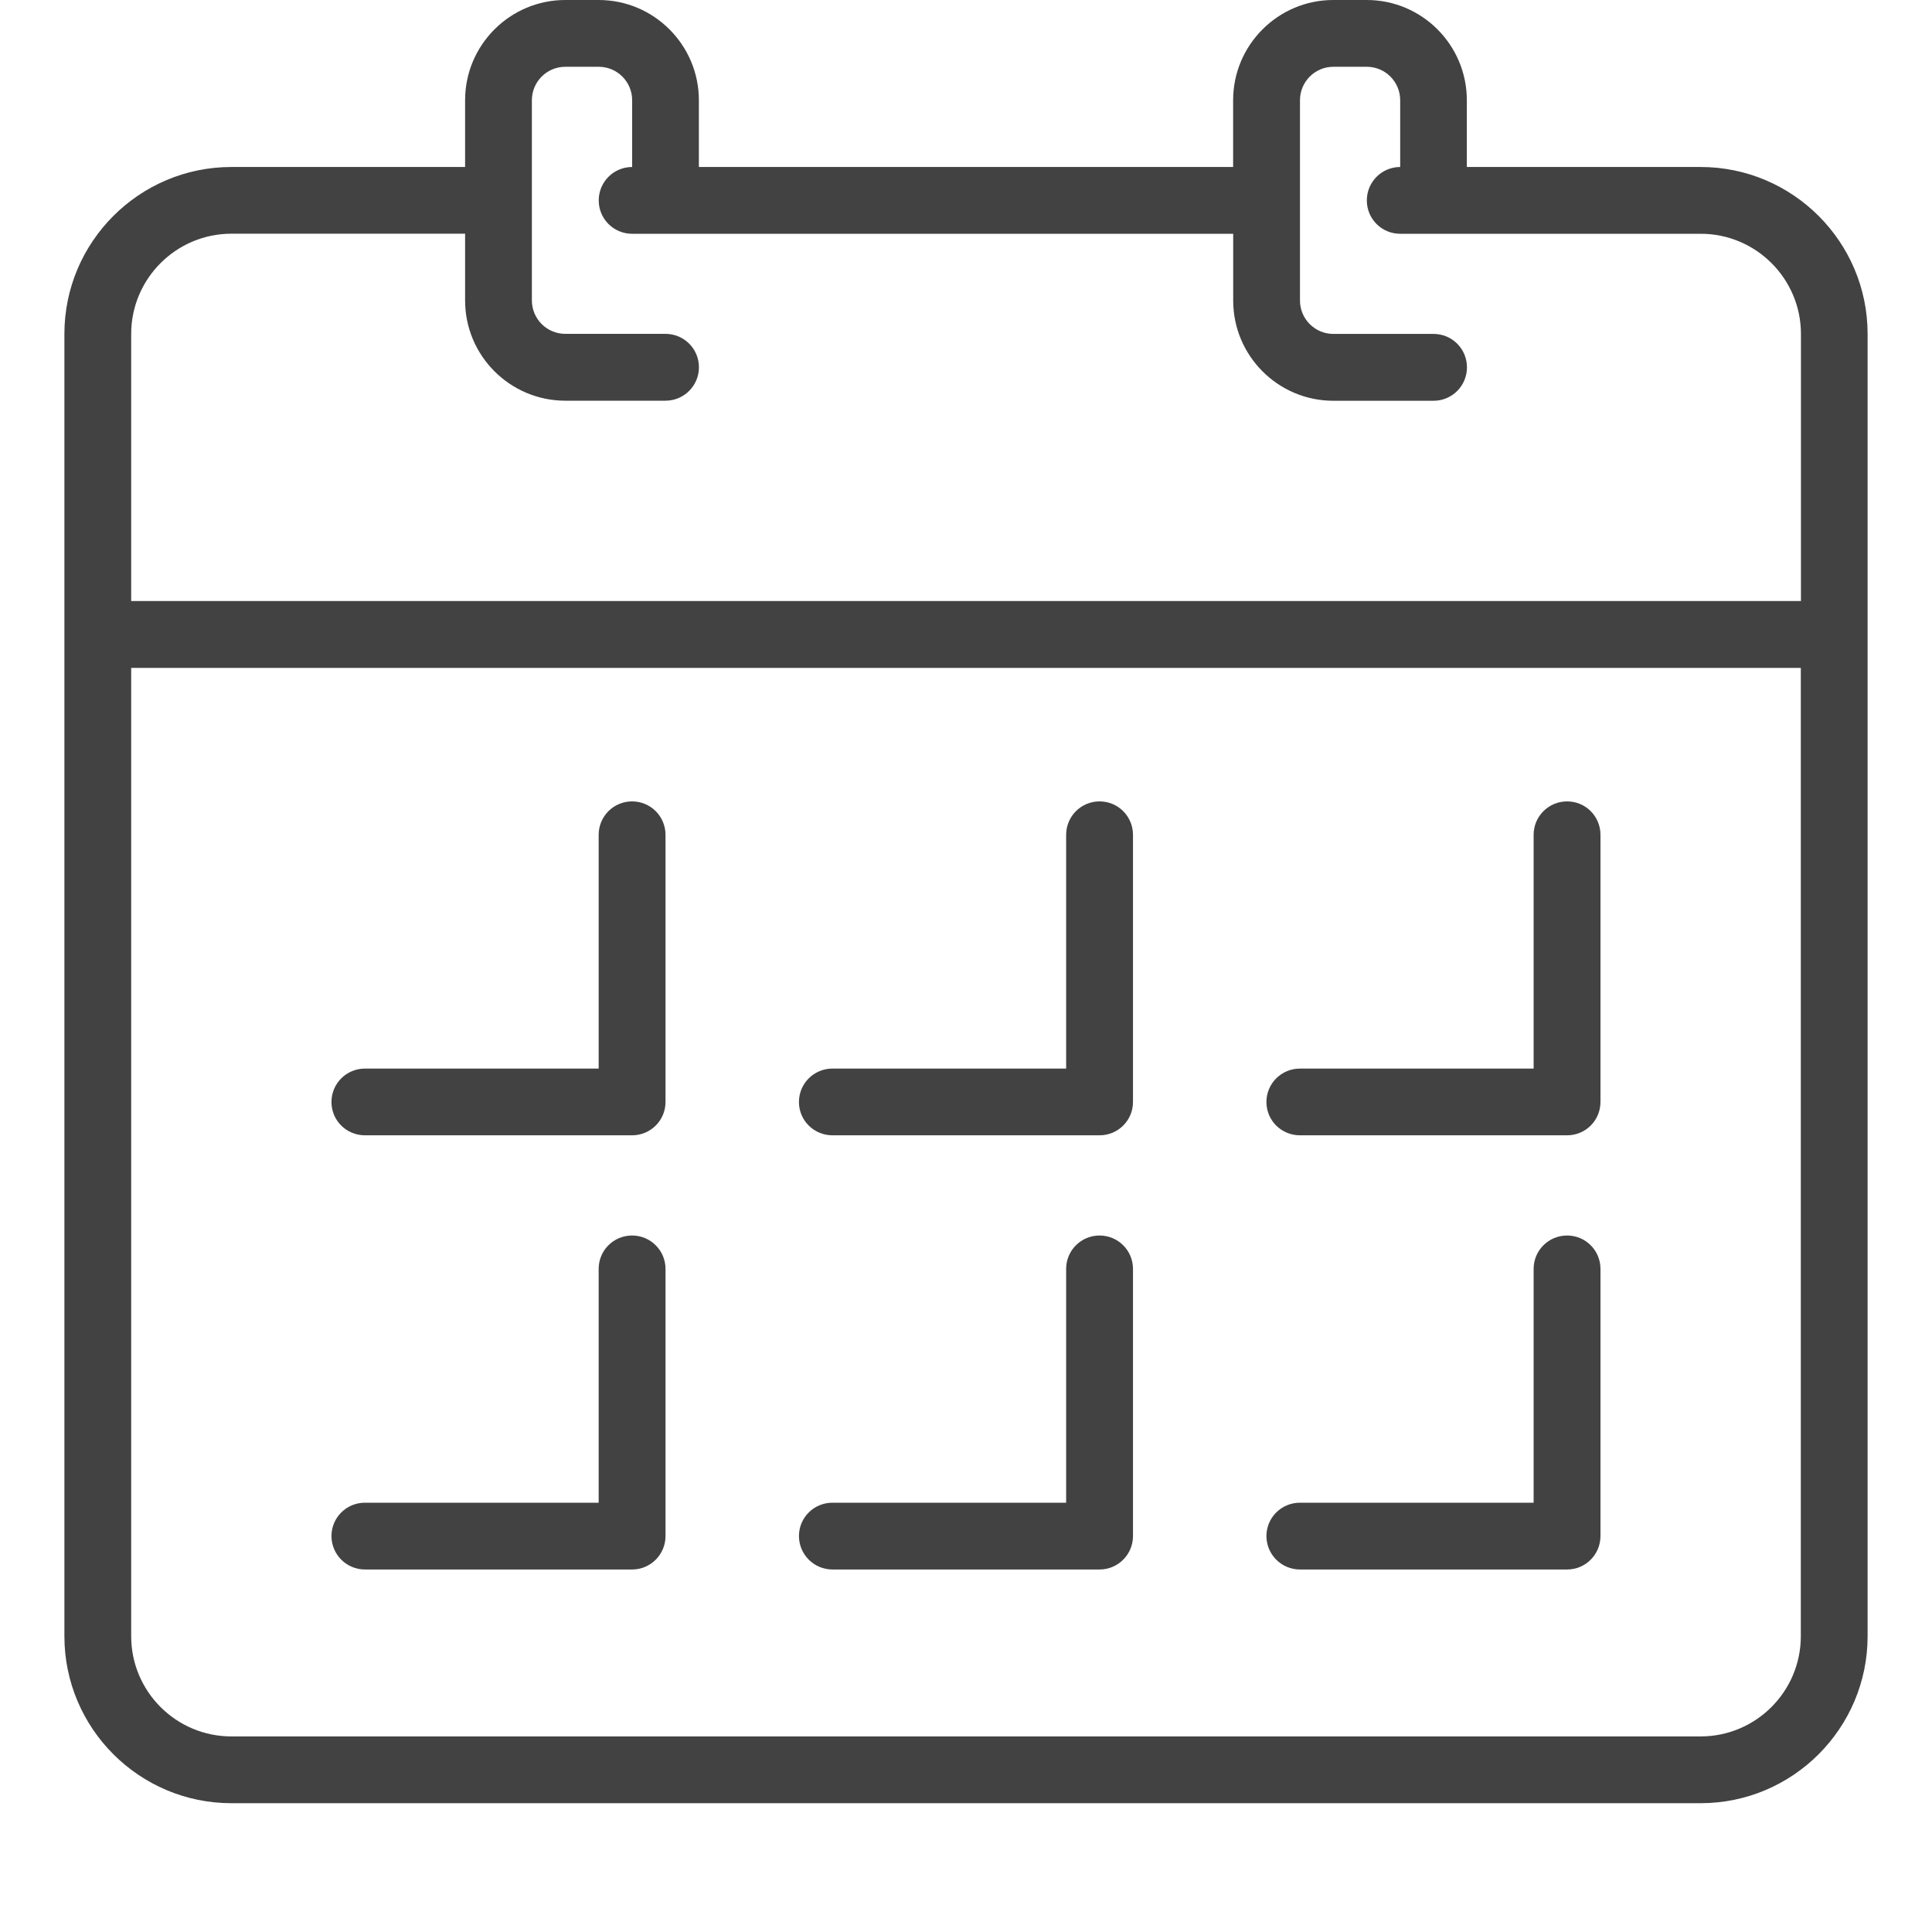 <?xml version="1.0" encoding="utf-8"?>
<!-- Generator: Adobe Illustrator 15.0.0, SVG Export Plug-In . SVG Version: 6.00 Build 0)  -->
<!DOCTYPE svg PUBLIC "-//W3C//DTD SVG 1.0//EN" "http://www.w3.org/TR/2001/REC-SVG-20010904/DTD/svg10.dtd">
<svg version="1.0" id="Layer_1" xmlns="http://www.w3.org/2000/svg" xmlns:xlink="http://www.w3.org/1999/xlink" x="0px" y="0px"
	 width="30px" height="30px" viewBox="0 0 30 30" enable-background="new 0 0 30 30" xml:space="preserve">
<g>
	<g>
		<path fill="#424242" d="M12.926,17.629h4.148c0.286,0,0.519-0.23,0.519-0.518v-4.148c0-0.287-0.232-0.519-0.519-0.519
			c-0.287,0-0.519,0.232-0.519,0.519v3.63h-3.63c-0.286,0-0.519,0.231-0.519,0.519S12.64,17.629,12.926,17.629z M12.926,24.371
			h4.148c0.286,0,0.519-0.232,0.519-0.52v-4.148c0-0.286-0.232-0.518-0.519-0.518c-0.287,0-0.519,0.231-0.519,0.518v3.631h-3.63
			c-0.286,0-0.519,0.231-0.519,0.518C12.407,24.139,12.64,24.371,12.926,24.371z M20.186,17.629h4.148
			c0.286,0,0.518-0.23,0.518-0.518v-4.148c0-0.287-0.231-0.519-0.518-0.519c-0.287,0-0.52,0.232-0.52,0.519v3.63h-3.629
			c-0.287,0-0.52,0.231-0.52,0.519S19.898,17.629,20.186,17.629z M20.186,24.371h4.148c0.286,0,0.518-0.232,0.518-0.52v-4.148
			c0-0.286-0.231-0.518-0.518-0.518c-0.287,0-0.52,0.231-0.52,0.518v3.631h-3.629c-0.287,0-0.52,0.231-0.52,0.518
			C19.666,24.139,19.898,24.371,20.186,24.371z M5.667,17.629h4.148c0.286,0,0.519-0.23,0.519-0.518v-4.148
			c0-0.287-0.232-0.519-0.519-0.519c-0.287,0-0.519,0.232-0.519,0.519v3.63h-3.63c-0.286,0-0.519,0.231-0.519,0.519
			S5.38,17.629,5.667,17.629z M26.407,2.593h-3.63V1.556C22.777,0.698,22.08,0,21.223,0h-0.52c-0.857,0-1.555,0.698-1.555,1.556
			v1.037h-8.296V1.556C10.852,0.698,10.154,0,9.296,0H8.778C7.92,0,7.222,0.698,7.222,1.556v1.037H3.593
			C2.163,2.593,1,3.756,1,5.185v20.222C1,26.837,2.163,28,3.593,28h22.814C27.837,28,29,26.837,29,25.407V5.185
			C29,3.756,27.837,2.593,26.407,2.593z M27.963,25.407c0,0.858-0.697,1.556-1.556,1.556H3.593c-0.858,0-1.556-0.697-1.556-1.556
			V10.371h25.926V25.407z M27.963,9.333H2.037V5.185c0-0.857,0.698-1.556,1.556-1.556h3.629v1.037c0,0.858,0.698,1.556,1.556,1.556
			h1.556c0.286,0,0.519-0.232,0.519-0.519s-0.232-0.519-0.519-0.519H8.778c-0.286,0-0.519-0.232-0.519-0.519V1.556
			c0-0.286,0.232-0.519,0.519-0.519h0.519c0.286,0,0.519,0.232,0.519,0.519v1.037c-0.287,0-0.519,0.232-0.519,0.519
			s0.232,0.518,0.519,0.518h9.333v1.037c0,0.858,0.697,1.556,1.555,1.556h1.557c0.286,0,0.518-0.232,0.518-0.519
			s-0.231-0.519-0.518-0.519h-1.557c-0.285,0-0.518-0.232-0.518-0.519V1.556c0-0.286,0.232-0.519,0.518-0.519h0.52
			c0.285,0,0.518,0.232,0.518,0.519v1.037c-0.286,0-0.518,0.232-0.518,0.519s0.231,0.518,0.518,0.518h4.667
			c0.858,0,1.556,0.698,1.556,1.556V9.333z M5.667,24.371h4.148c0.286,0,0.519-0.232,0.519-0.52v-4.148
			c0-0.286-0.232-0.518-0.519-0.518c-0.287,0-0.519,0.231-0.519,0.518v3.631h-3.63c-0.286,0-0.519,0.231-0.519,0.518
			C5.148,24.139,5.38,24.371,5.667,24.371z"/>
	</g>
</g>
</svg>

